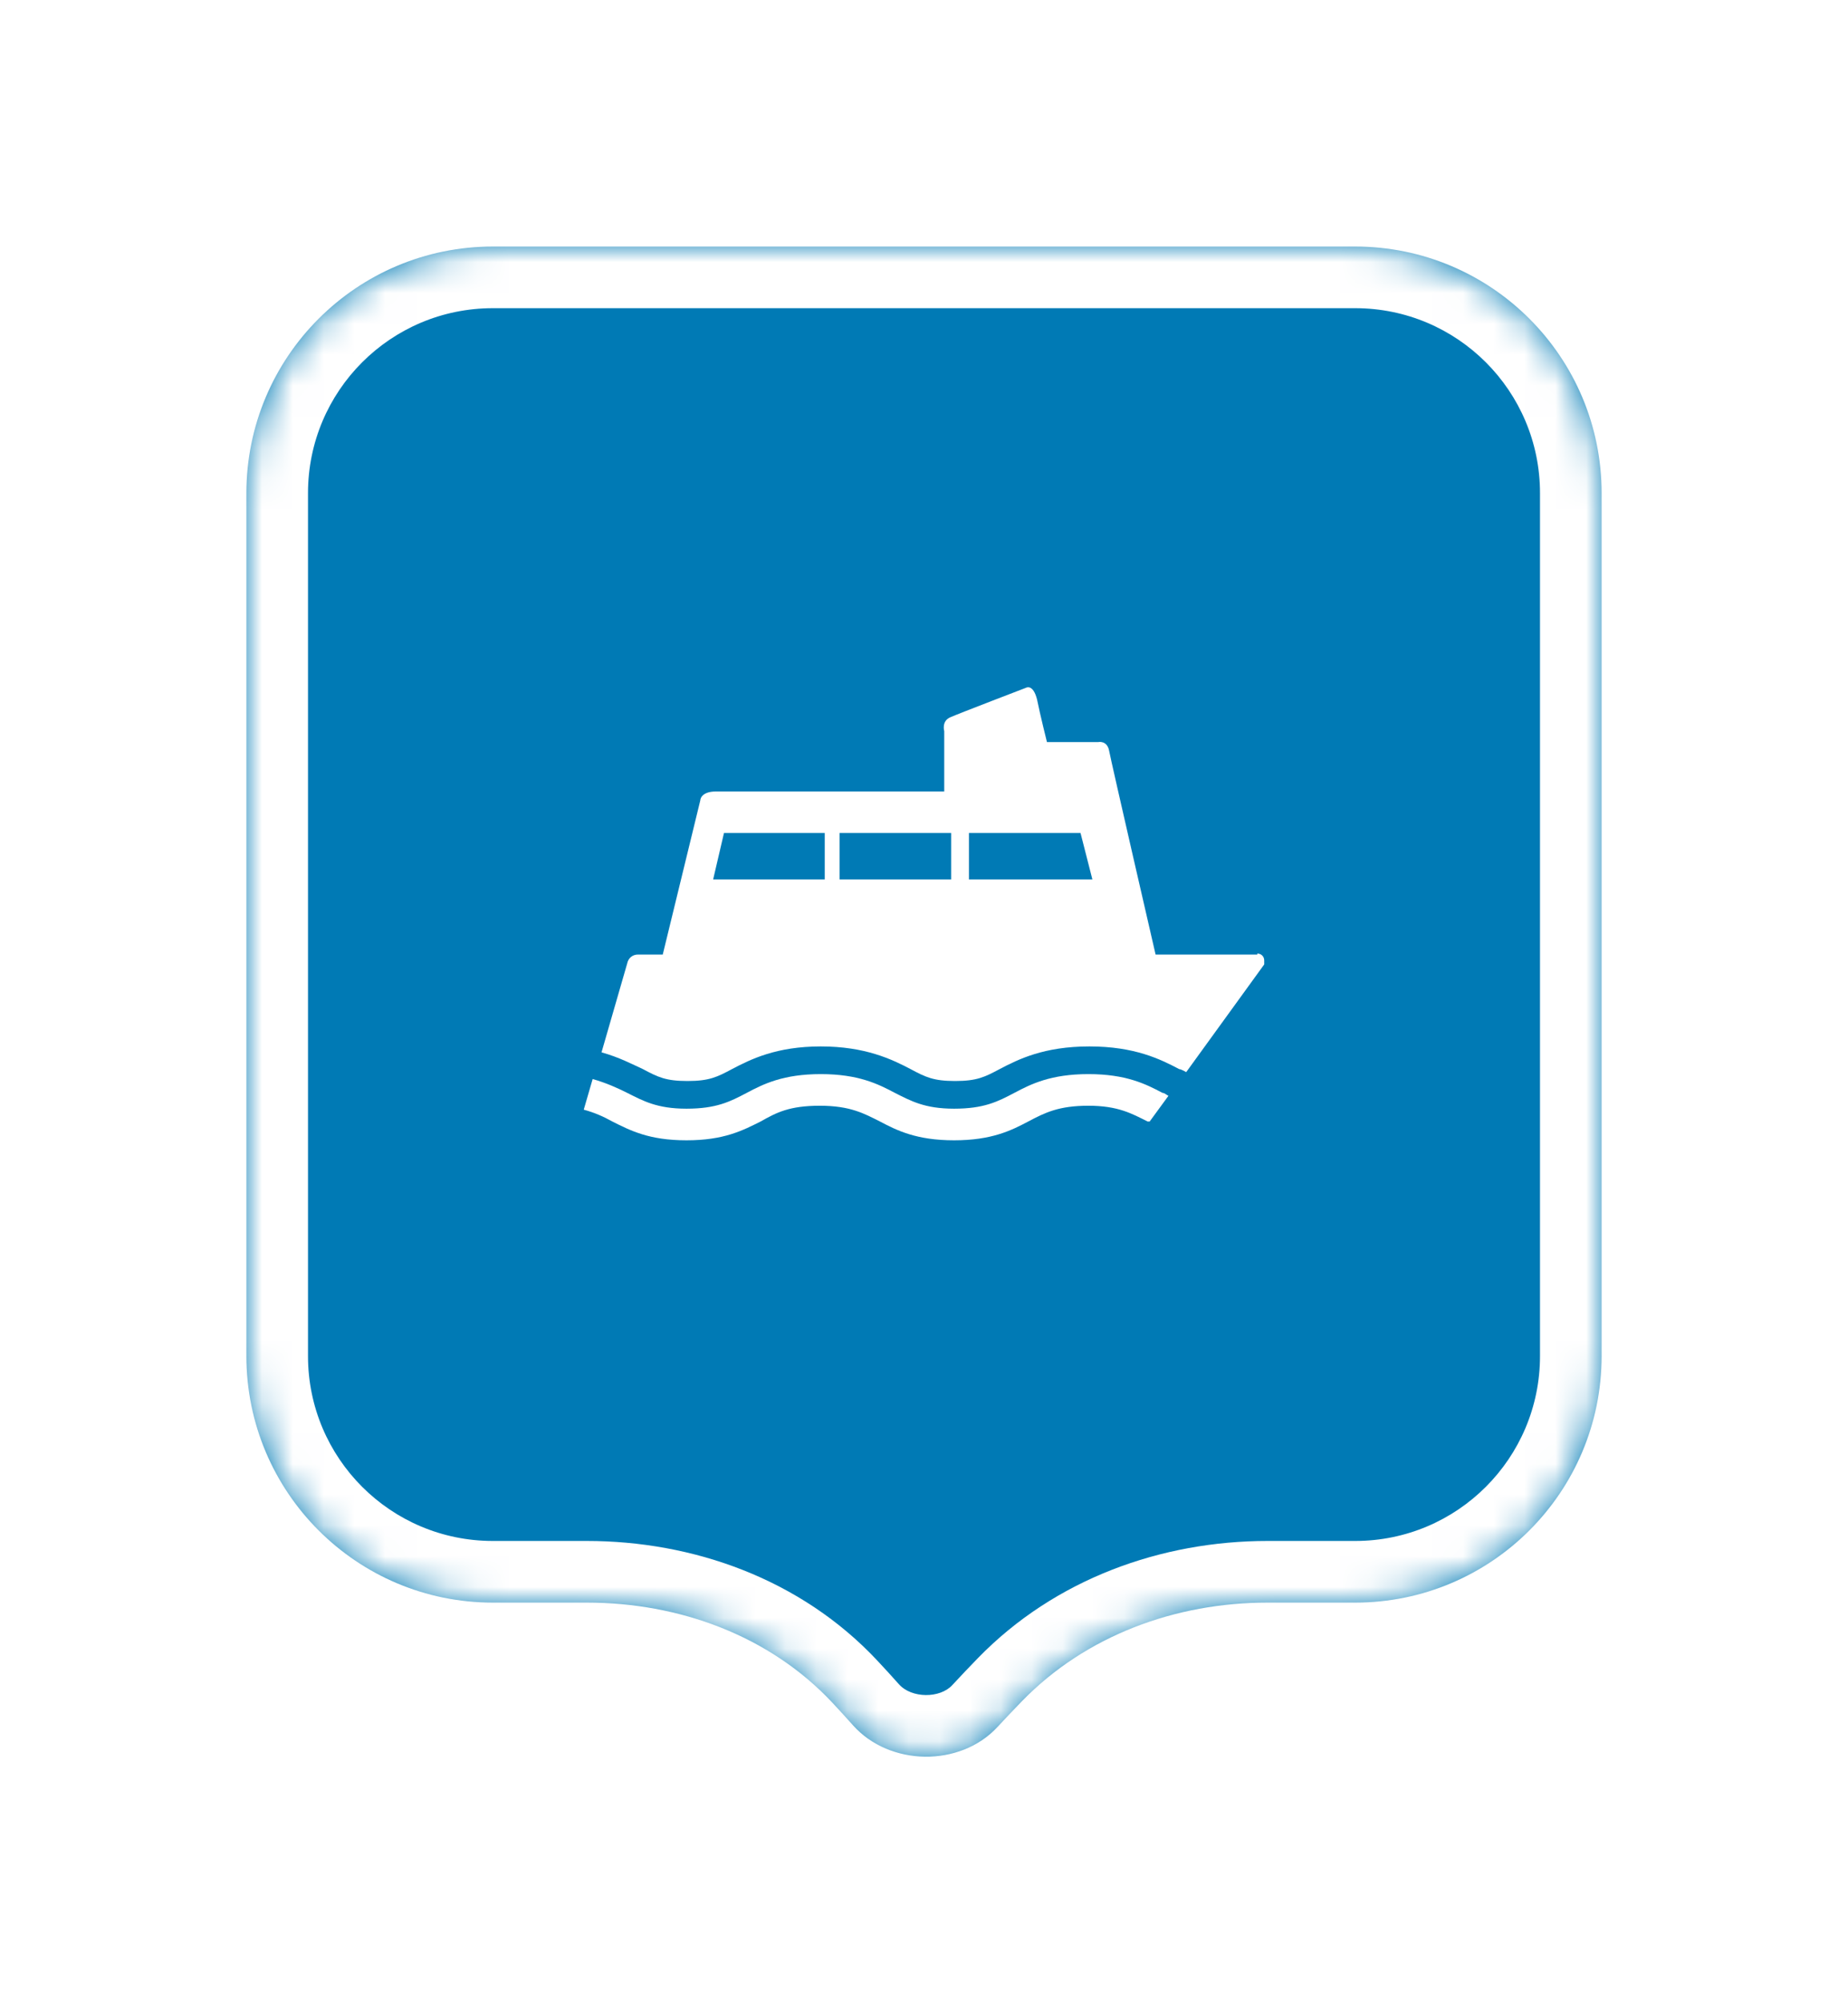 <svg width="60" height="65" viewBox="0 0 60 65" fill="none" xmlns="http://www.w3.org/2000/svg">
<g filter="url(#filter0_d_8318_7395)">
<mask id="path-1-inside-1_8318_7395" fill="white">
<path fill-rule="evenodd" clip-rule="evenodd" d="M16 6C11.582 6 8 9.582 8 14V27.758V42C8 46.418 11.582 50 16 50H19.049C22.039 50 24.978 51.064 27.023 53.246C27.25 53.489 27.474 53.734 27.694 53.981C28.879 55.312 31.173 55.347 32.384 54.038C32.646 53.755 32.913 53.475 33.184 53.196C35.261 51.062 38.177 50 41.155 50H44C48.418 50 52 46.418 52 42V27.758V14C52 9.582 48.418 6 44 6H16Z"/>
</mask>
<path fill-rule="evenodd" clip-rule="evenodd" d="M16 6C11.582 6 8 9.582 8 14V27.758V42C8 46.418 11.582 50 16 50H19.049C22.039 50 24.978 51.064 27.023 53.246C27.25 53.489 27.474 53.734 27.694 53.981C28.879 55.312 31.173 55.347 32.384 54.038C32.646 53.755 32.913 53.475 33.184 53.196C35.261 51.062 38.177 50 41.155 50H44C48.418 50 52 46.418 52 42V27.758V14C52 9.582 48.418 6 44 6H16Z" fill="#007AB5"/>
<path d="M27.694 53.981L26.201 55.311L26.201 55.311L27.694 53.981ZM32.384 54.038L33.852 55.397L33.852 55.396L32.384 54.038ZM27.023 53.246L25.563 54.614L27.023 53.246ZM8 14H10C10 10.686 12.686 8 16 8V6V4C10.477 4 6 8.477 6 14H8ZM8 27.758H10V14H8H6V27.758H8ZM8 42H10V27.758H8H6V42H8ZM16 50V48C12.686 48 10 45.314 10 42H8H6C6 47.523 10.477 52 16 52V50ZM19.049 50V48H16V50V52H19.049V50ZM27.023 53.246L25.563 54.614C25.78 54.845 25.992 55.078 26.201 55.311L27.694 53.981L29.188 52.652C28.956 52.391 28.721 52.133 28.482 51.879L27.023 53.246ZM27.694 53.981L26.201 55.311C28.161 57.513 31.829 57.583 33.852 55.397L32.384 54.038L30.916 52.68C30.516 53.112 29.597 53.111 29.188 52.651L27.694 53.981ZM32.384 54.038L33.852 55.396C34.102 55.127 34.357 54.858 34.617 54.591L33.184 53.196L31.751 51.801C31.469 52.091 31.19 52.384 30.916 52.68L32.384 54.038ZM44 50V48H41.155V50V52H44V50ZM52 42H50C50 45.314 47.314 48 44 48V50V52C49.523 52 54 47.523 54 42H52ZM52 27.758H50V42H52H54V27.758H52ZM52 14H50V27.758H52H54V14H52ZM44 6V8C47.314 8 50 10.686 50 14H52H54C54 8.477 49.523 4 44 4V6ZM16 6V8H44V6V4H16V6ZM33.184 53.196L34.617 54.591C36.265 52.897 38.638 52 41.155 52V50V48C37.717 48 34.256 49.227 31.751 51.801L33.184 53.196ZM19.049 50V52C21.585 52 23.959 52.902 25.563 54.614L27.023 53.246L28.482 51.879C25.996 49.226 22.493 48 19.049 48V50Z" fill="white" mask="url(#path-1-inside-1_8318_7395)"/>
<path d="M37.743 33.461C37.807 33.461 37.871 33.525 37.936 33.557L37.326 34.391H37.262C36.749 34.134 36.3 33.878 35.338 33.878C34.376 33.878 33.928 34.102 33.382 34.391C32.837 34.679 32.196 35 30.977 35C29.759 35 29.118 34.679 28.573 34.391C28.06 34.134 27.611 33.878 26.617 33.878C25.623 33.878 25.206 34.102 24.693 34.391C24.116 34.679 23.506 35 22.288 35C21.069 35 20.46 34.679 19.883 34.391C19.594 34.23 19.306 34.102 18.953 34.006L19.242 33.012C19.691 33.14 20.043 33.301 20.364 33.461C20.877 33.718 21.326 33.974 22.288 33.974C23.25 33.974 23.699 33.749 24.244 33.461C24.789 33.172 25.43 32.852 26.649 32.852C27.867 32.852 28.509 33.172 29.054 33.461C29.567 33.718 30.015 33.974 30.977 33.974C31.939 33.974 32.388 33.749 32.933 33.461C33.478 33.172 34.12 32.852 35.338 32.852C36.557 32.852 37.198 33.172 37.743 33.461Z" fill="white"/>
<path d="M40.821 28.972H37.519C37.519 28.972 36.076 22.719 36.012 22.366C35.948 22.014 35.659 22.078 35.659 22.078H33.992C33.992 22.078 33.767 21.18 33.671 20.699C33.543 20.186 33.318 20.314 33.318 20.314C33.318 20.314 31.138 21.148 30.849 21.276C30.561 21.404 30.657 21.725 30.657 21.725V23.681H23.25C22.737 23.681 22.737 23.97 22.737 23.97L21.518 28.972H20.717C20.524 28.972 20.396 29.1 20.364 29.26L19.53 32.146C20.108 32.307 20.524 32.531 20.877 32.691C21.358 32.948 21.614 33.076 22.32 33.076C23.025 33.076 23.282 32.948 23.763 32.691C24.372 32.371 25.206 31.954 26.649 31.954C28.092 31.954 28.957 32.371 29.567 32.691C30.048 32.948 30.304 33.076 31.009 33.076C31.715 33.076 31.971 32.948 32.453 32.691C33.062 32.371 33.895 31.954 35.37 31.954C36.845 31.954 37.679 32.371 38.288 32.691C38.352 32.691 38.513 32.788 38.513 32.788L41.046 29.293C41.046 29.293 41.046 29.228 41.046 29.164C41.046 29.036 40.95 28.94 40.821 28.94V28.972ZM23.154 26.535L23.506 25.028H26.777V26.535H23.154ZM30.881 26.535H27.258V25.028H30.881V26.535ZM31.459 26.535V25.028H35.082L35.467 26.535H31.459Z" fill="white"/>
</g>
<defs>
<filter id="filter0_d_8318_7395" x="0" y="0" width="60" height="65" filterUnits="userSpaceOnUse" color-interpolation-filters="sRGB">
<feFlood flood-opacity="0" result="BackgroundImageFix"/>
<feColorMatrix in="SourceAlpha" type="matrix" values="0 0 0 0 0 0 0 0 0 0 0 0 0 0 0 0 0 0 127 0" result="hardAlpha"/>
<feOffset dy="2"/>
<feGaussianBlur stdDeviation="4"/>
<feColorMatrix type="matrix" values="0 0 0 0 0 0 0 0 0 0 0 0 0 0 0 0 0 0 0.16 0"/>
<feBlend mode="normal" in2="BackgroundImageFix" result="effect1_dropShadow_8318_7395"/>
<feBlend mode="normal" in="SourceGraphic" in2="effect1_dropShadow_8318_7395" result="shape"/>
</filter>
</defs>
</svg>
